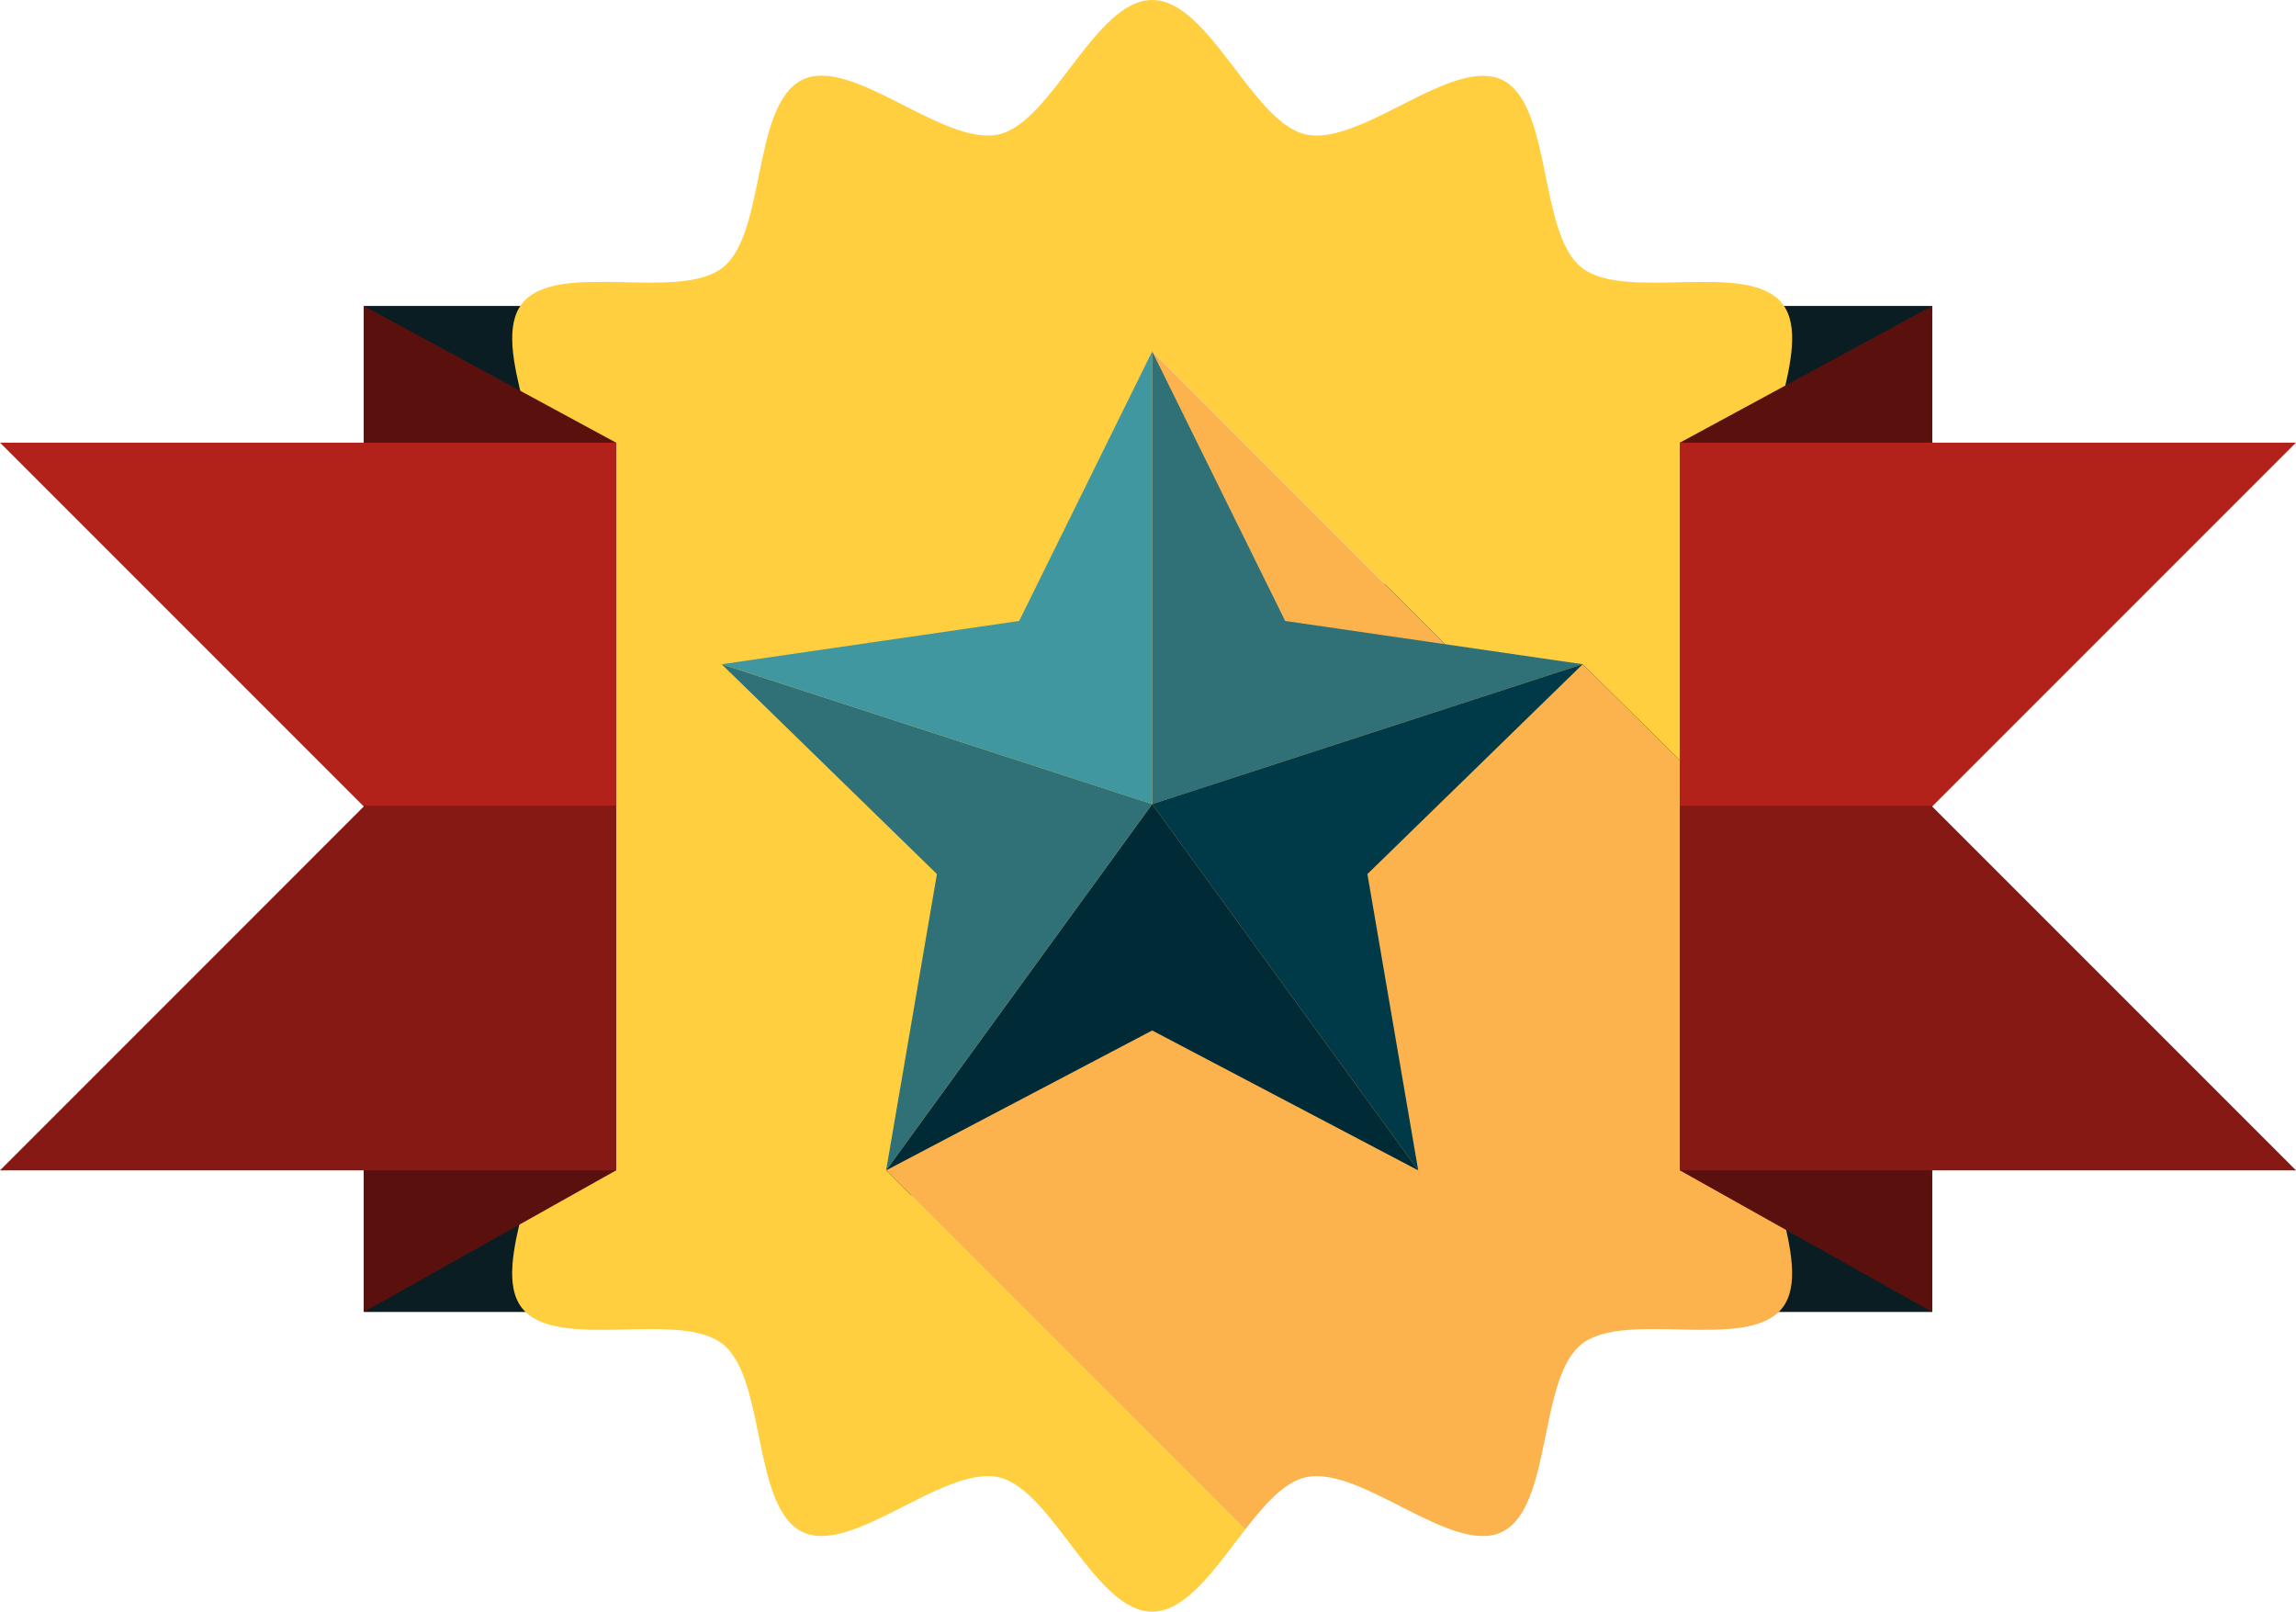 <?xml version="1.0" encoding="UTF-8" standalone="no"?>
<!-- Created with Inkscape (http://www.inkscape.org/) -->

<svg
   xmlns:dc="http://purl.org/dc/elements/1.1/"
   xmlns:cc="http://creativecommons.org/ns#"
   xmlns:rdf="http://www.w3.org/1999/02/22-rdf-syntax-ns#"
   xmlns:svg="http://www.w3.org/2000/svg"
   xmlns="http://www.w3.org/2000/svg"
   xmlns:sodipodi="http://sodipodi.sourceforge.net/DTD/sodipodi-0.dtd"
   xmlns:inkscape="http://www.inkscape.org/namespaces/inkscape"
   width="29.23mm"
   height="20.515mm"
   viewBox="0 0 103.571 72.691"
   id="svg5400"
   version="1.1"
   inkscape:version="0.91 r13725"
   sodipodi:docname="trophy_15.svg">
  <defs
     id="defs5402" />
  <sodipodi:namedview
     id="base"
     pagecolor="#ffffff"
     bordercolor="#666666"
     borderopacity="1.0"
     inkscape:pageopacity="0.0"
     inkscape:pageshadow="2"
     inkscape:zoom="2.8"
     inkscape:cx="49.465796"
     inkscape:cy="35.64031"
     inkscape:document-units="px"
     inkscape:current-layer="layer1"
     showgrid="false"
     fit-margin-top="0"
     fit-margin-left="0"
     fit-margin-right="0"
     fit-margin-bottom="0"
     inkscape:window-width="1920"
     inkscape:window-height="1159"
     inkscape:window-x="1920"
     inkscape:window-y="24"
     inkscape:window-maximized="0" />
  <g
     inkscape:label="Layer 1"
     inkscape:groupmode="layer"
     id="layer1"
     transform="translate(32.76,-969.147)">
    <path
       inkscape:connector-curvature="0"
       id="path566"
       style="display:inline;fill:#0a1d23;fill-opacity:1;fill-rule:nonzero;stroke:none"
       d="m 29.7,1028.321 24.699,0 0,-45.374 -24.699,0 0,45.374 z" />
    <path
       inkscape:connector-curvature="0"
       id="path568"
       style="display:inline;fill:#0a1d23;fill-opacity:1;fill-rule:nonzero;stroke:none"
       d="m -16.35,1028.321 24.7,0 0,-45.374 -24.7,0 0,45.374 z" />
    <path
       inkscape:connector-curvature="0"
       id="path570"
       style="display:inline;fill:#ffcf40;fill-opacity:1;fill-rule:nonzero;stroke:none"
       d="m 19.214,984.997 13.963,13.961 5.456,0.147 15.548,15.365 c 0.231,-0.27 0.4,-0.564 0.475,-0.891 0.547,-2.411 -4.383,-5.509 -4.383,-8.087 0,-2.579 4.93,-5.674 4.383,-8.087 -0.393,-1.721 -3.278,-2.562 -5.384,-3.66 -0.945,-0.491 -1.732,-1.034 -2.066,-1.73 -1.103,-2.283 1.991,-7.221 0.426,-9.183 -1.576,-1.971 -7.081,-0.049 -9.054,-1.621 -1.961,-1.567 -1.304,-7.368 -3.589,-8.47 -0.245,-0.12 -0.515,-0.164 -0.799,-0.172 -2.33,-0.059 -5.84,3.143 -8.06,2.638 -2.411,-0.549 -4.338,-6.059 -6.916,-6.059 -2.579,0 -4.504,5.51 -6.915,6.059 -2.491,0.566 -6.613,-3.549 -8.86,-2.465 -2.283,1.103 -1.626,6.9 -3.588,8.466 -1.971,1.574 -7.476,-0.349 -9.053,1.621 -1.566,1.961 1.528,6.901 0.425,9.185 -1.083,2.248 -6.885,2.9 -7.453,5.392 -0.547,2.413 4.384,5.509 4.384,8.087 0,2.579 -4.931,5.675 -4.384,8.086 0.568,2.492 6.368,3.145 7.453,5.391 1.1,2.284 -1.994,7.223 -0.427,9.185 1.575,1.972 7.081,0.047 9.055,1.623 1.961,1.566 1.303,7.364 3.588,8.466 2.248,1.082 6.366,-3.03 8.86,-2.464 2.411,0.549 4.336,6.058 6.915,6.058 1.553,0 2.869,-1.995 4.196,-3.705 L 7.211,1021.935 19.214,984.997" />
    <path
       inkscape:connector-curvature="0"
       id="path572"
       style="display:inline;fill:#fdb34d;fill-opacity:1;fill-rule:nonzero;stroke:none"
       d="m 26.13,1035.78 c 2.49,-0.566 6.61,3.55 8.858,2.466 2.285,-1.103 1.626,-6.903 3.589,-8.469 1.971,-1.574 7.478,0.351 9.051,-1.623 1.569,-1.962 -1.528,-6.9 -0.425,-9.185 0.941,-1.951 5.441,-2.703 6.978,-4.499 L 38.633,999.106 33.176,998.958 19.214,984.997 7.211,1021.935 23.41,1038.132 c 0.876,-1.129 1.76,-2.135 2.72,-2.353" />
    <path
       inkscape:connector-curvature="0"
       id="path574"
       style="display:inline;fill:#307178;fill-opacity:1;fill-rule:nonzero;stroke:none"
       d="m 25.214,997.155 -6,-12.158 0,20.417 19.419,-6.309 -13.419,-1.951" />
    <path
       inkscape:connector-curvature="0"
       id="path576"
       style="display:inline;fill:#003948;fill-opacity:1;fill-rule:nonzero;stroke:none"
       d="m 38.633,999.106 -19.419,6.309 12.001,16.52 -2.292,-13.365 9.71,-9.464" />
    <path
       inkscape:connector-curvature="0"
       id="path578"
       style="display:inline;fill:#002b36;fill-opacity:1;fill-rule:nonzero;stroke:none"
       d="m 19.214,1005.415 -12.003,16.52 12.003,-6.31 12.001,6.31 -12.001,-16.52" />
    <path
       inkscape:connector-curvature="0"
       id="path580"
       style="display:inline;fill:#307178;fill-opacity:1;fill-rule:nonzero;stroke:none"
       d="m 19.214,1005.415 -19.42,-6.309 9.71,9.464 -2.292,13.365 12.003,-16.52" />
    <path
       inkscape:connector-curvature="0"
       id="path582"
       style="display:inline;fill:#4097a0;fill-opacity:1;fill-rule:nonzero;stroke:none"
       d="m 13.213,997.155 -13.419,1.951 19.42,6.309 0,-20.417 -6.001,12.158" />
    <path
       inkscape:connector-curvature="0"
       id="path584"
       style="display:inline;fill:#5a110e;fill-opacity:1;fill-rule:nonzero;stroke:none"
       d="m -16.35,982.947 0,45.374 11.38,-6.386 0,-32.822 -11.38,-6.165" />
    <path
       inkscape:connector-curvature="0"
       id="path586"
       style="display:inline;fill:#5a110e;fill-opacity:1;fill-rule:nonzero;stroke:none"
       d="m 54.399,982.947 0,45.374 -11.38,-6.386 0,-32.822 11.38,-6.165" />
    <path
       inkscape:connector-curvature="0"
       id="path588"
       style="display:inline;fill:#861914;fill-opacity:1;fill-rule:nonzero;stroke:none"
       d="m -16.35,1005.522 -16.41,16.413 27.79,0 0,-16.442 -11.41,0 0.03,0.03" />
    <path
       inkscape:connector-curvature="0"
       id="path590"
       style="display:inline;fill:#b3211b;fill-opacity:1;fill-rule:nonzero;stroke:none"
       d="m -32.76,989.112 16.38,16.38 11.41,0 0,-16.38 -27.79,0" />
    <path
       inkscape:connector-curvature="0"
       id="path592"
       style="display:inline;fill:#861914;fill-opacity:1;fill-rule:nonzero;stroke:none"
       d="m 54.399,1005.522 16.413,16.413 -27.793,0 0,-16.442 11.413,0 -0.033,0.03" />
    <path
       inkscape:connector-curvature="0"
       id="path594"
       style="display:inline;fill:#b3211b;fill-opacity:1;fill-rule:nonzero;stroke:none"
       d="m 70.811,989.112 -16.38,16.38 -11.413,0 0,-16.38 27.793,0" />
  </g>
</svg>
